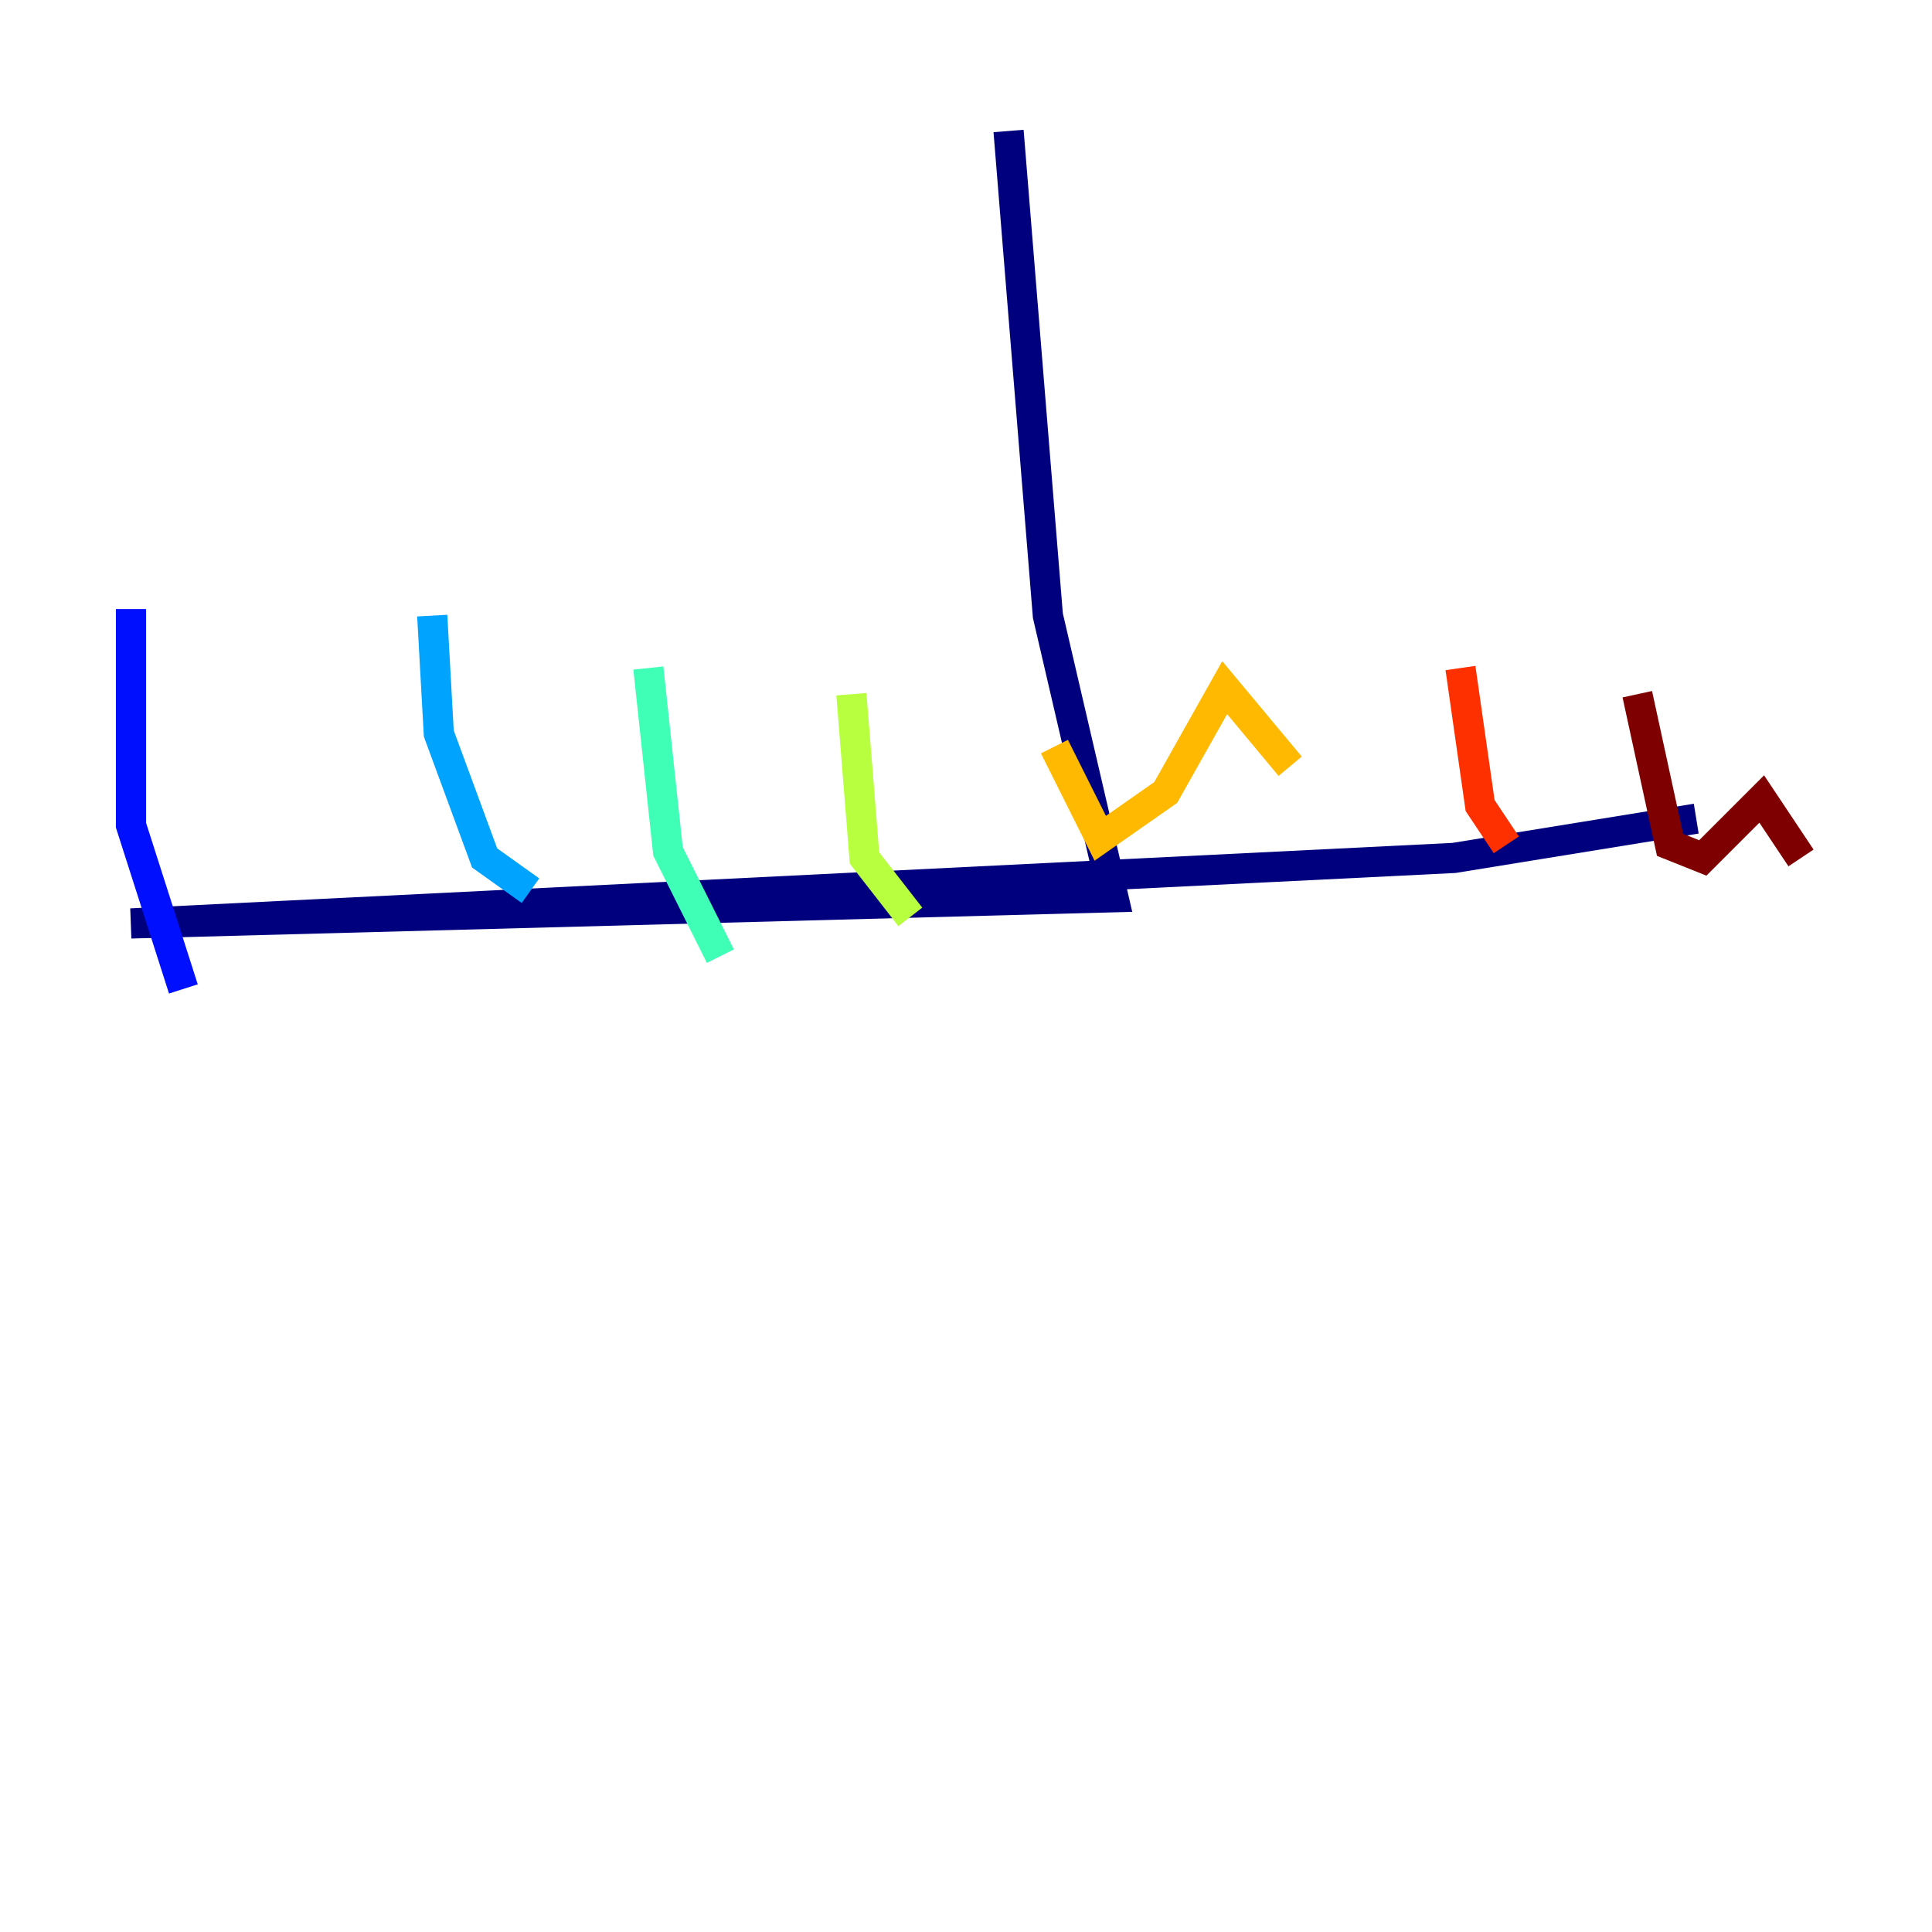 <?xml version="1.0" encoding="utf-8" ?>
<svg baseProfile="tiny" height="128" version="1.2" viewBox="0,0,128,128" width="128" xmlns="http://www.w3.org/2000/svg" xmlns:ev="http://www.w3.org/2001/xml-events" xmlns:xlink="http://www.w3.org/1999/xlink"><defs /><polyline fill="none" points="66.82,8.678 69.424,40.786 73.763,59.444 8.678,61.18 96.325,56.841 112.38,54.237" stroke="#00007f" stroke-width="2" /><polyline fill="none" points="8.678,40.352 8.678,54.671 12.149,65.519" stroke="#0010ff" stroke-width="2" /><polyline fill="none" points="28.637,40.786 29.071,48.597 32.108,56.841 35.146,59.01" stroke="#00a4ff" stroke-width="2" /><polyline fill="none" points="42.956,44.258 44.258,56.407 47.729,63.349" stroke="#3fffb7" stroke-width="2" /><polyline fill="none" points="56.407,45.993 57.275,56.841 60.312,60.746" stroke="#b7ff3f" stroke-width="2" /><polyline fill="none" points="69.858,49.464 72.895,55.539 77.234,52.502 81.139,45.559 85.478,50.766" stroke="#ffb900" stroke-width="2" /><polyline fill="none" points="96.759,44.258 98.061,53.37 99.797,55.973" stroke="#ff3000" stroke-width="2" /><polyline fill="none" points="108.475,45.993 110.644,55.973 112.814,56.841 116.719,52.936 119.322,56.841" stroke="#7f0000" stroke-width="2" /></svg>